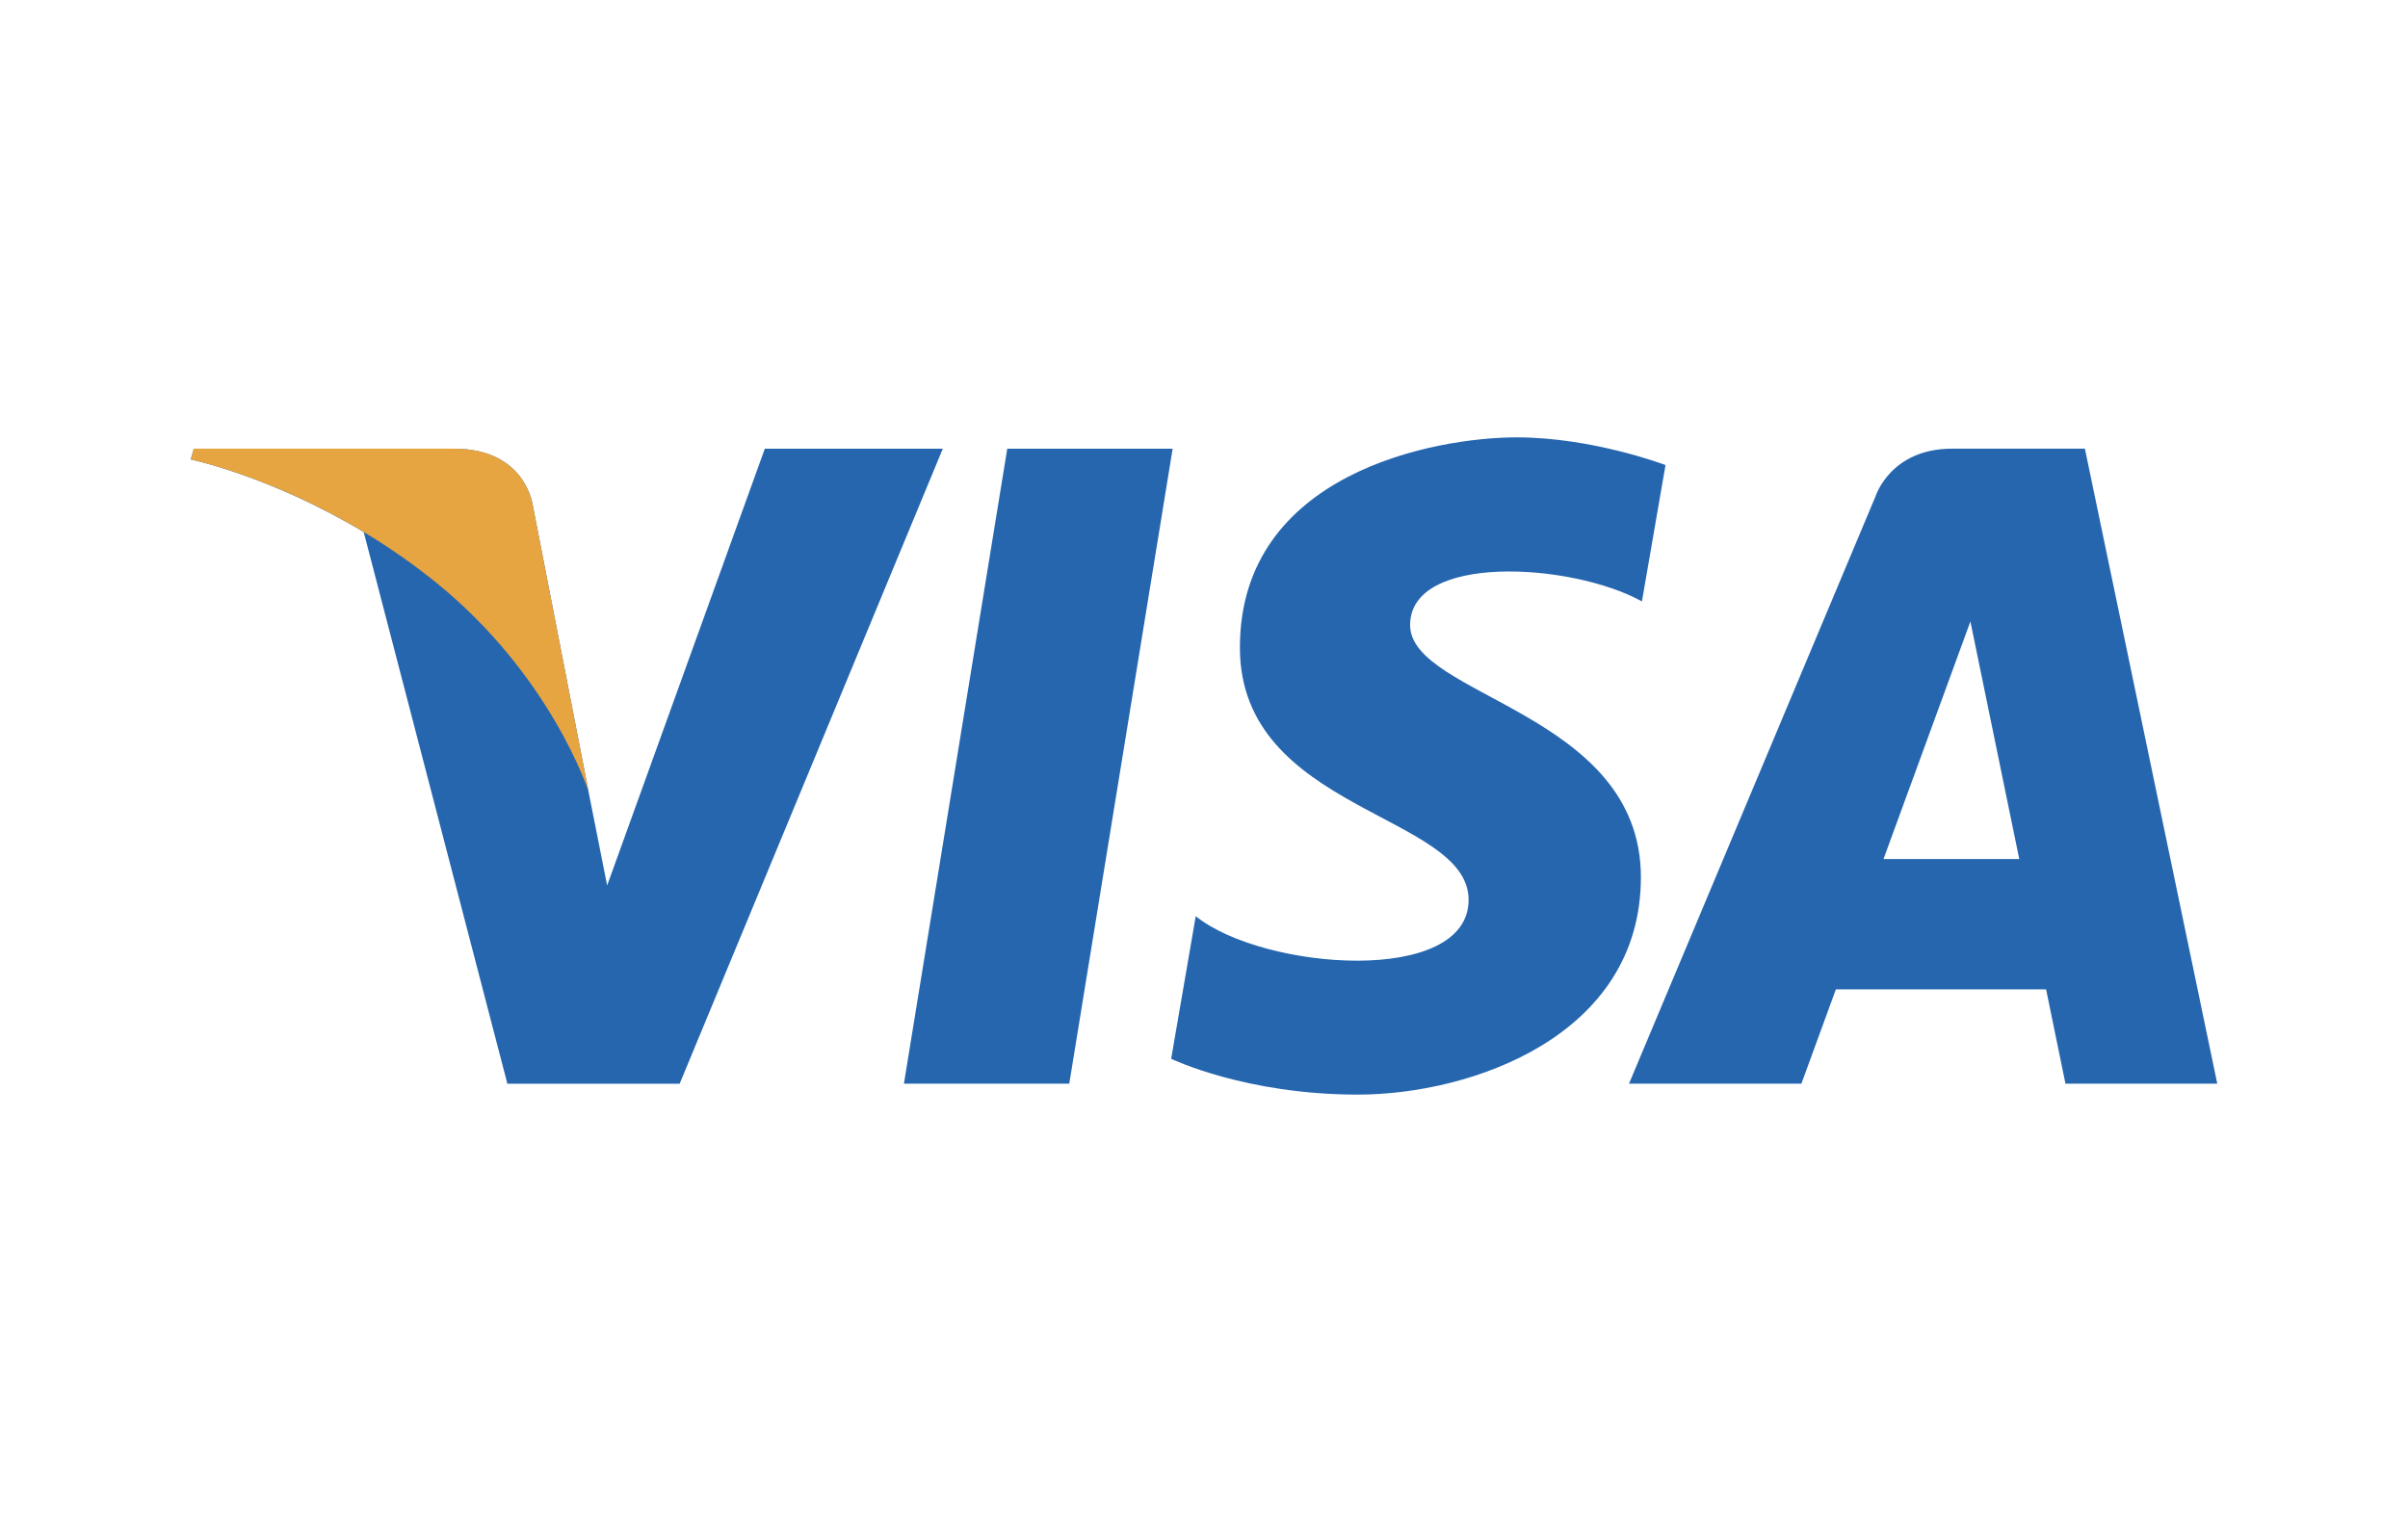 <svg width="44" height="28" viewBox="0 0 44 28" fill="none" xmlns="http://www.w3.org/2000/svg">
<g clip-path="url(#clip0_947_3324)">
<path d="M19.538 19.807H16.517L18.405 8.202H21.427L19.538 19.807ZM13.975 8.202L11.094 16.184L10.753 14.465L10.754 14.466L9.737 9.246C9.737 9.246 9.614 8.202 8.303 8.202H3.541L3.485 8.398C3.485 8.398 4.942 8.701 6.646 9.725L9.271 19.808H12.419L17.227 8.202H13.975ZM37.741 19.807H40.515L38.096 8.201H35.667C34.546 8.201 34.273 9.066 34.273 9.066L29.766 19.807H32.916L33.546 18.083H37.387L37.741 19.807ZM34.416 15.702L36.004 11.359L36.897 15.702H34.416ZM30.002 10.992L30.433 8.5C30.433 8.5 29.103 7.994 27.716 7.994C26.216 7.994 22.656 8.649 22.656 11.836C22.656 14.835 26.835 14.872 26.835 16.447C26.835 18.021 23.086 17.739 21.849 16.746L21.4 19.352C21.4 19.352 22.749 20.007 24.81 20.007C26.872 20.007 29.983 18.94 29.983 16.034C29.983 13.017 25.766 12.736 25.766 11.424C25.767 10.111 28.709 10.28 30.002 10.992Z" fill="#2566AF"/>
<path d="M10.754 14.465L9.737 9.246C9.737 9.246 9.614 8.201 8.303 8.201H3.541L3.485 8.398C3.485 8.398 5.774 8.872 7.97 10.649C10.069 12.348 10.754 14.465 10.754 14.465Z" fill="#E6A540"/>
</g>
<defs>
<clipPath id="clip0_947_3324">
<rect width="44" height="28" fill="white"/>
</clipPath>
</defs>
</svg>
